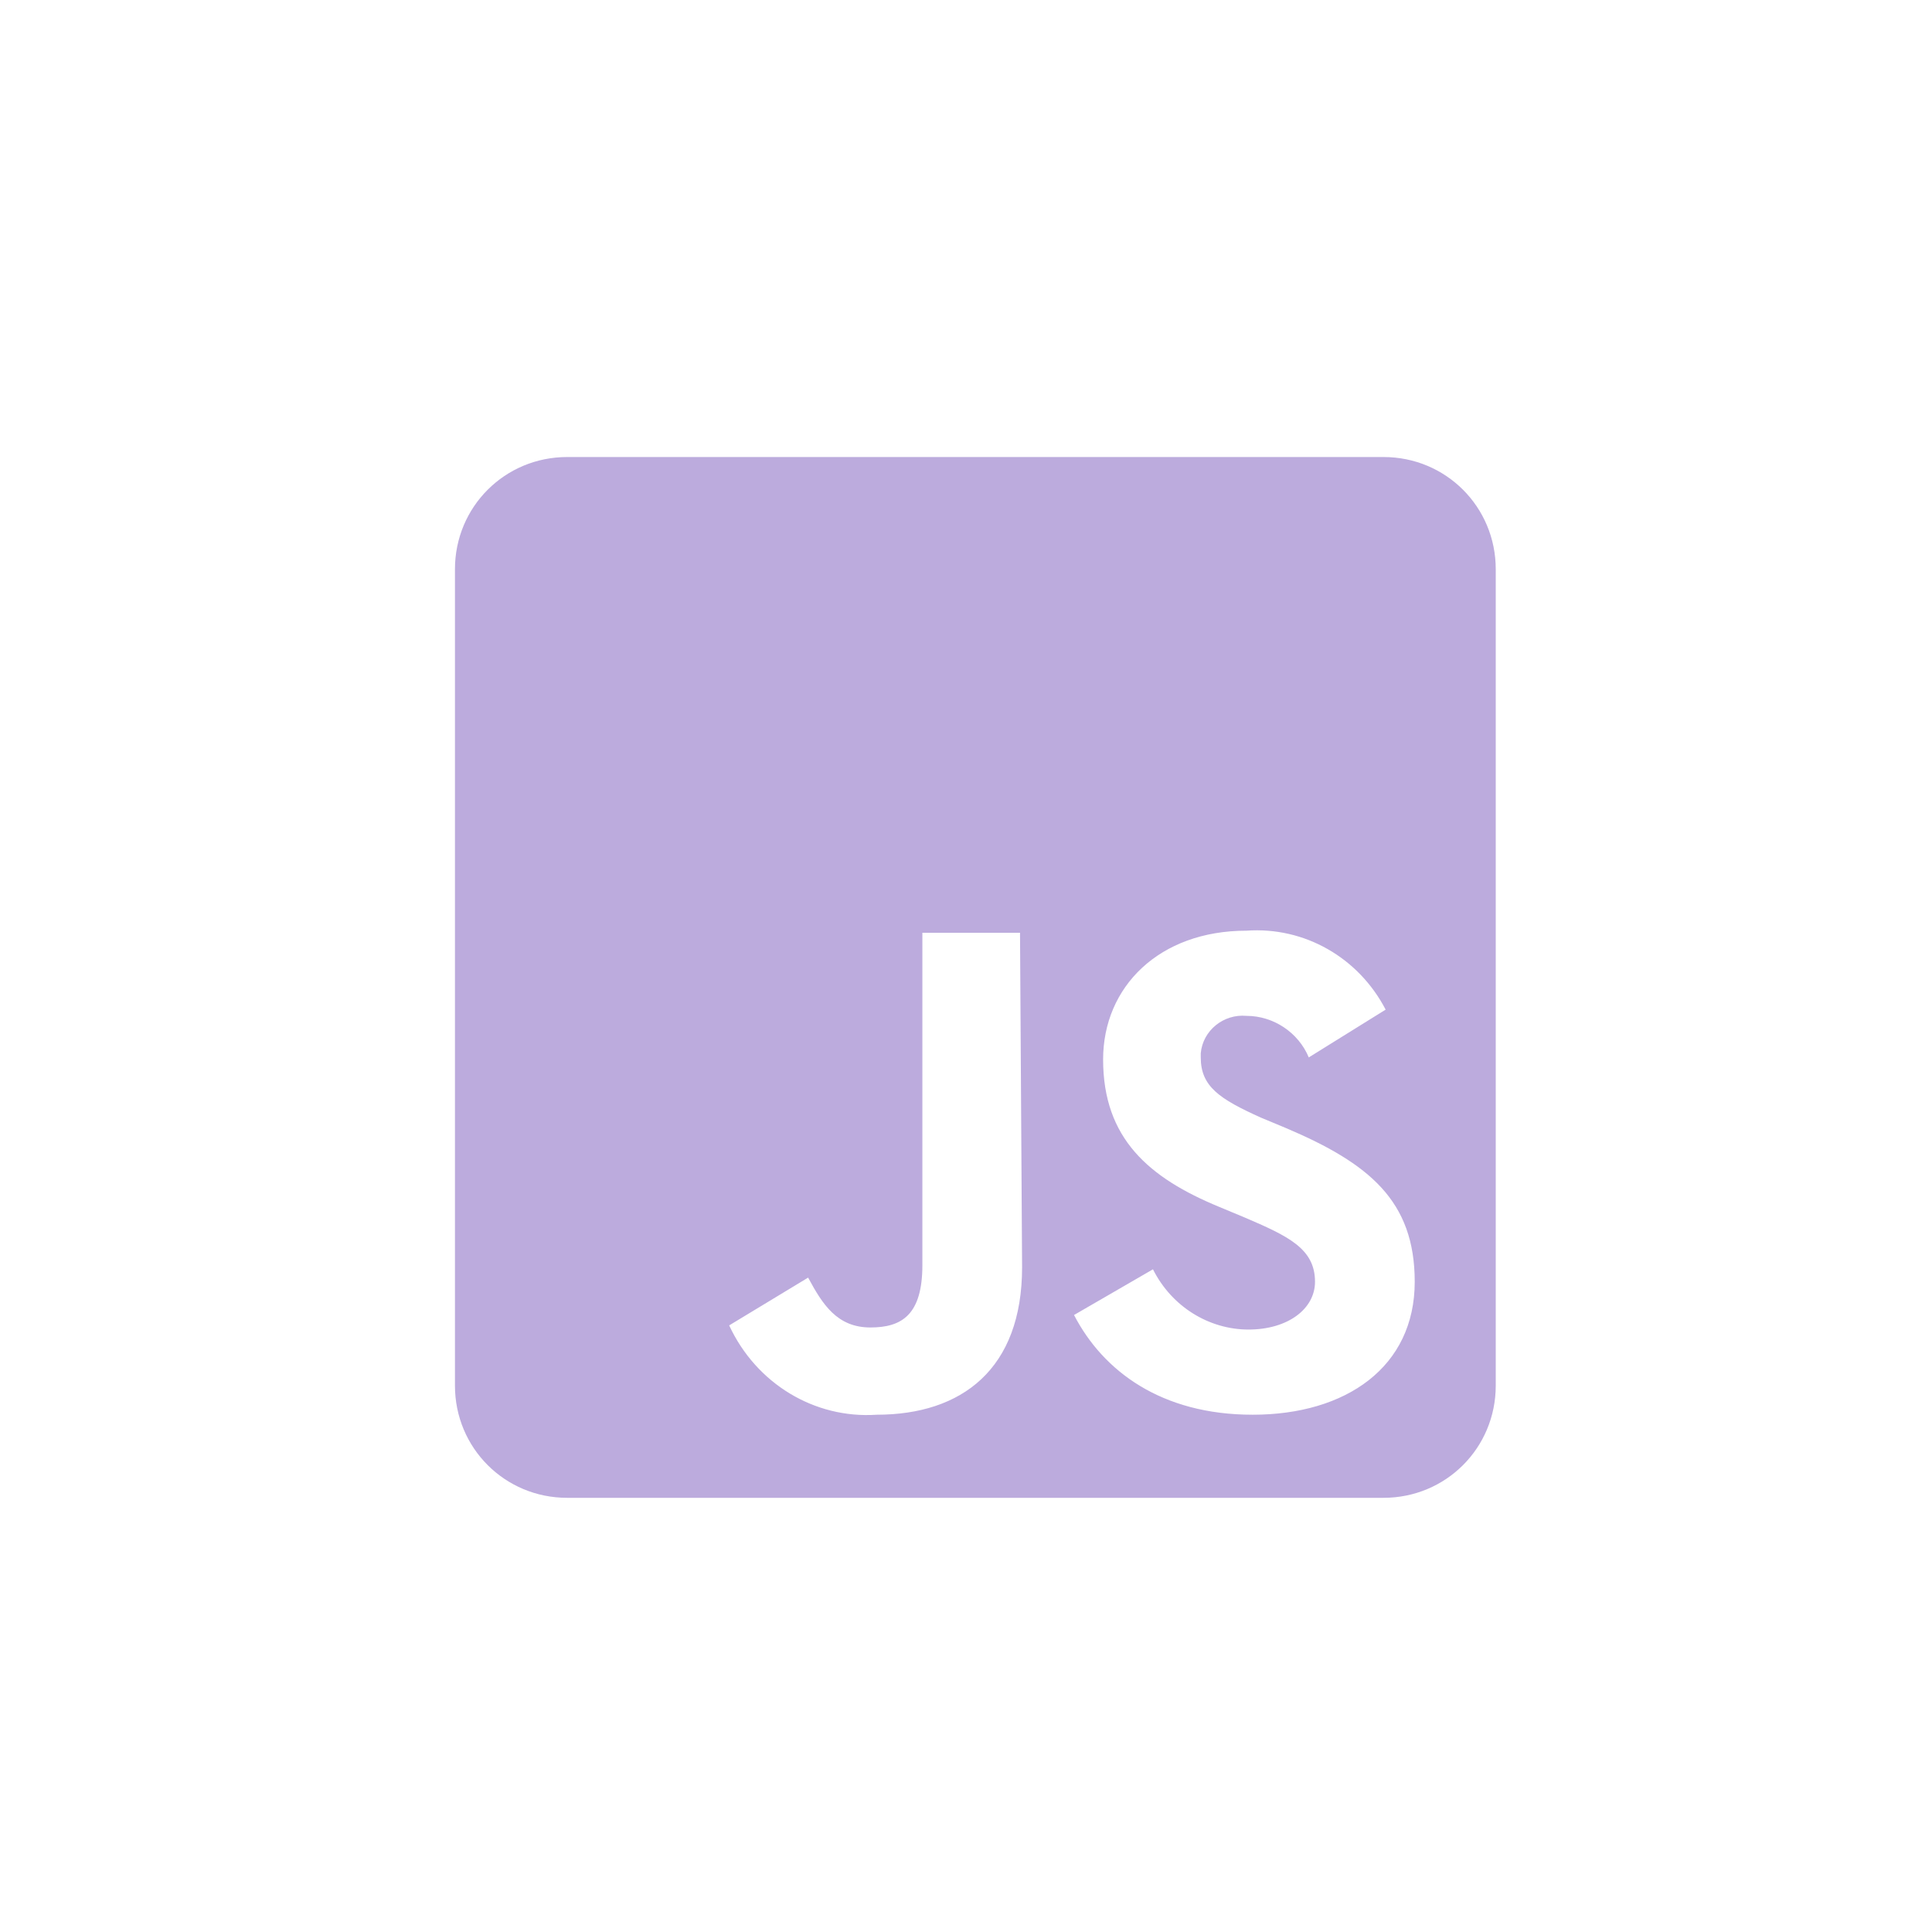 <?xml version="1.0" encoding="utf-8"?>
<!-- Generator: Adobe Illustrator 27.0.0, SVG Export Plug-In . SVG Version: 6.00 Build 0)  -->
<svg version="1.1" id="Calque_1" xmlns="http://www.w3.org/2000/svg" xmlns:xlink="http://www.w3.org/1999/xlink" x="0px" y="0px"
	 viewBox="0 0 93 93" style="enable-background:new 0 0 93 93;" xml:space="preserve">
<style type="text/css">
	.st0{fill:#BCABDD;}
</style>
<g id="Groupe_3" transform="translate(-668 -1332)">
	<path id="square-js" class="st0" d="M734.6,1354h-39.3c-3,0-5.4,2.4-5.4,5.4v39.3c0,3,2.4,5.4,5.4,5.4h39.3c3,0,5.4-2.4,5.4-5.4
		v-39.3C740,1356.4,737.6,1354,734.6,1354z M717.2,1393c0,4.9-2.9,7.1-7,7.1c-3,0.2-5.8-1.5-7.1-4.3l3.8-2.3c0.7,1.3,1.4,2.4,3,2.4
		c1.5,0,2.5-0.6,2.5-3v-16h4.7L717.2,1393L717.2,1393z M728.3,1400.1c-4.4,0-7.2-2.1-8.6-4.8l3.8-2.2c0.9,1.8,2.7,2.9,4.6,2.9
		c1.9,0,3.2-1,3.2-2.3c0-1.6-1.3-2.2-3.4-3.1l-1.2-0.5c-3.4-1.4-5.6-3.3-5.6-7.1c0-3.5,2.7-6.2,6.9-6.2c2.8-0.2,5.4,1.3,6.7,3.8
		l-3.7,2.3c-0.5-1.2-1.7-2-3-2c-1.1-0.1-2.1,0.7-2.2,1.8c0,0.1,0,0.1,0,0.2c0,1.4,0.9,2,2.9,2.9l1.2,0.5c4,1.7,6.2,3.5,6.2,7.4
		C736.1,1397.8,732.8,1400.1,728.3,1400.1L728.3,1400.1z"/>
</g>
</svg>
